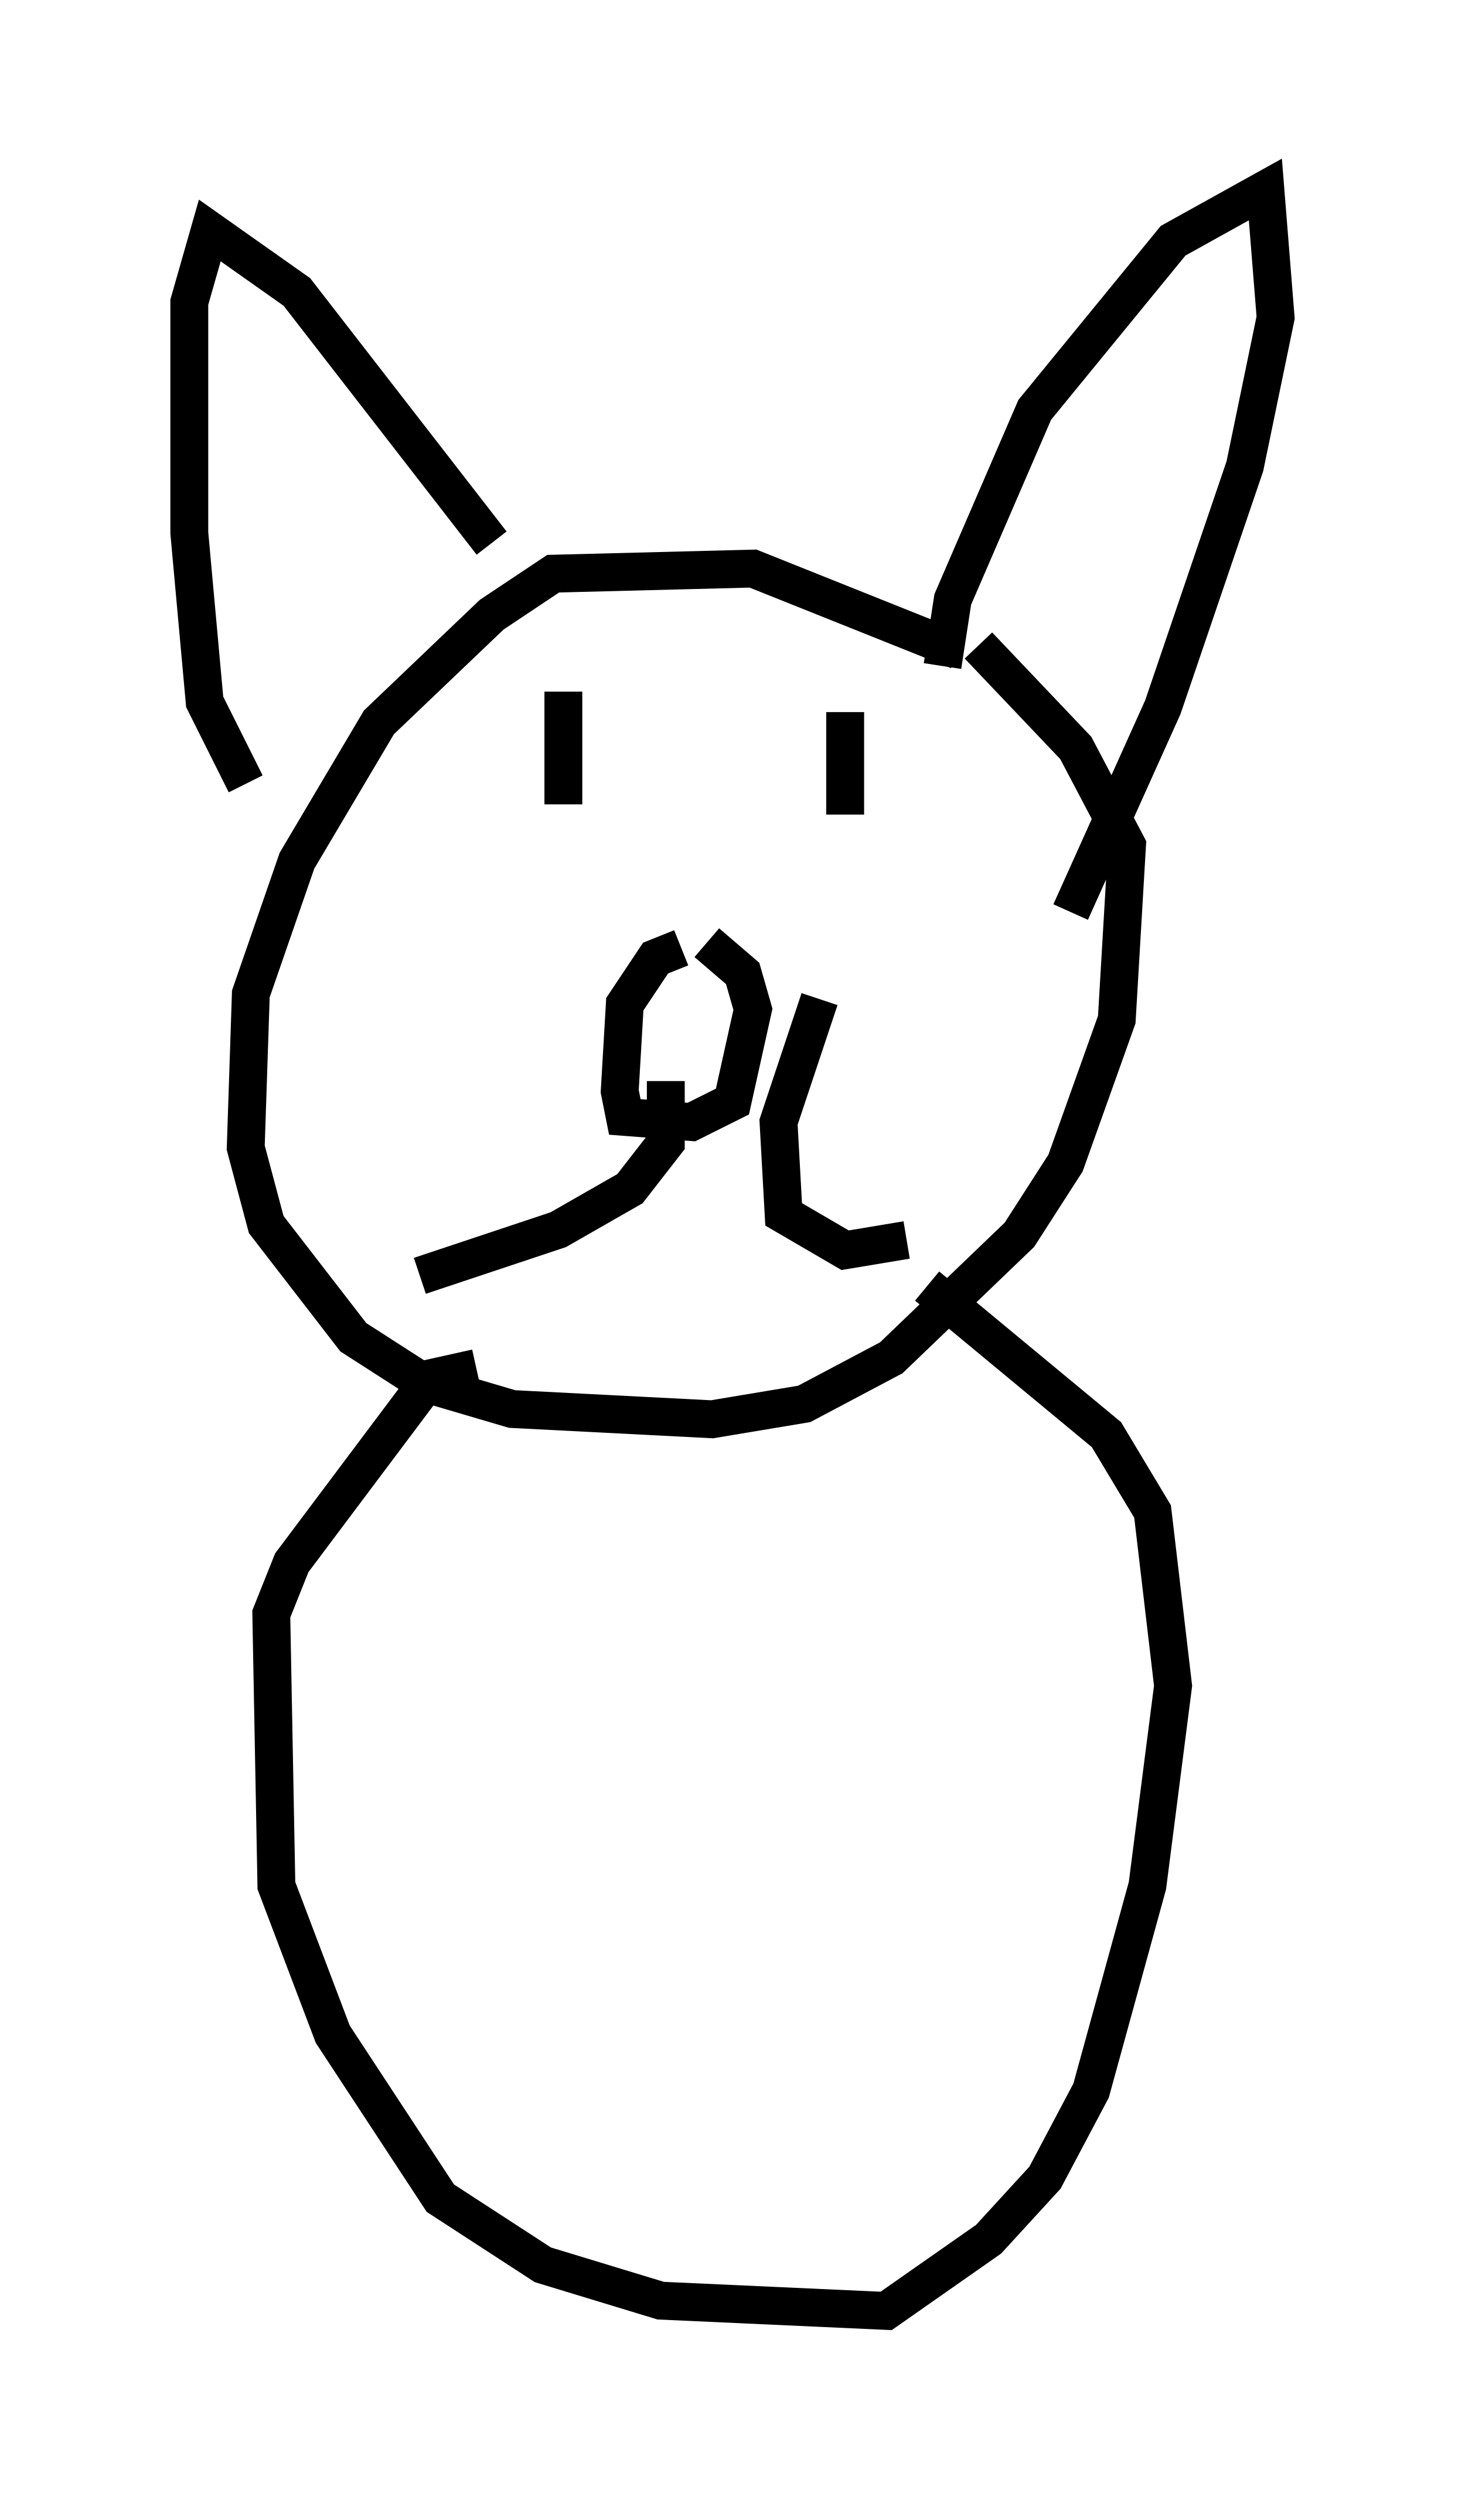 <?xml version="1.0" encoding="utf-8" ?>
<svg baseProfile="full" height="66.021" version="1.1" width="38.687" xmlns="http://www.w3.org/2000/svg" xmlns:ev="http://www.w3.org/2001/xml-events" xmlns:xlink="http://www.w3.org/1999/xlink"><defs /><rect fill="white" height="66.021" width="38.687" x="0" y="0" /><path d="M29.222, 19.885 m-3.924, -2.706 l-5.413, -2.165 -5.277, 0.135 l-1.624, 1.083 -2.977, 2.842 l-2.165, 3.654 -1.218, 3.518 l-0.135, 4.059 0.541, 2.03 l2.3, 2.977 1.894, 1.218 l2.3, 0.677 5.277, 0.271 l2.436, -0.406 2.3, -1.218 l3.383, -3.248 1.218, -1.894 l1.353, -3.789 0.271, -4.601 l-1.353, -2.571 -2.571, -2.706 m-10.961, 1.218 l0.0, 2.977 m7.442, -2.436 l0.0, 2.706 m-4.33, 3.518 l-0.677, 0.271 -0.812, 1.218 l-0.135, 2.3 0.135, 0.677 l1.759, 0.135 1.083, -0.541 l0.541, -2.436 -0.271, -0.947 l-0.947, -0.812 m-1.083, 3.654 l0.0, 1.624 -0.947, 1.218 l-1.894, 1.083 -3.654, 1.218 m10.555, -7.307 l-1.083, 3.248 0.135, 2.436 l1.624, 0.947 1.624, -0.271 m0.947, -15.155 l0.271, -1.759 2.165, -5.007 l3.654, -4.465 2.436, -1.353 l0.271, 3.383 -0.812, 3.924 l-2.165, 6.36 -2.436, 5.413 m-15.291, -9.743 l-5.142, -6.631 -2.3, -1.624 l-0.541, 1.894 0.0, 6.089 l0.406, 4.465 1.083, 2.165 m6.089, 15.426 l-1.218, 0.271 -3.654, 4.871 l-0.541, 1.353 0.135, 7.172 l1.488, 3.924 2.842, 4.33 l2.706, 1.759 3.112, 0.947 l5.954, 0.271 2.706, -1.894 l1.488, -1.624 1.218, -2.3 l1.488, -5.413 0.677, -5.277 l-0.541, -4.601 -1.218, -2.03 l-4.736, -3.924 " fill="none" stroke="black" stroke-width="1" /></svg>